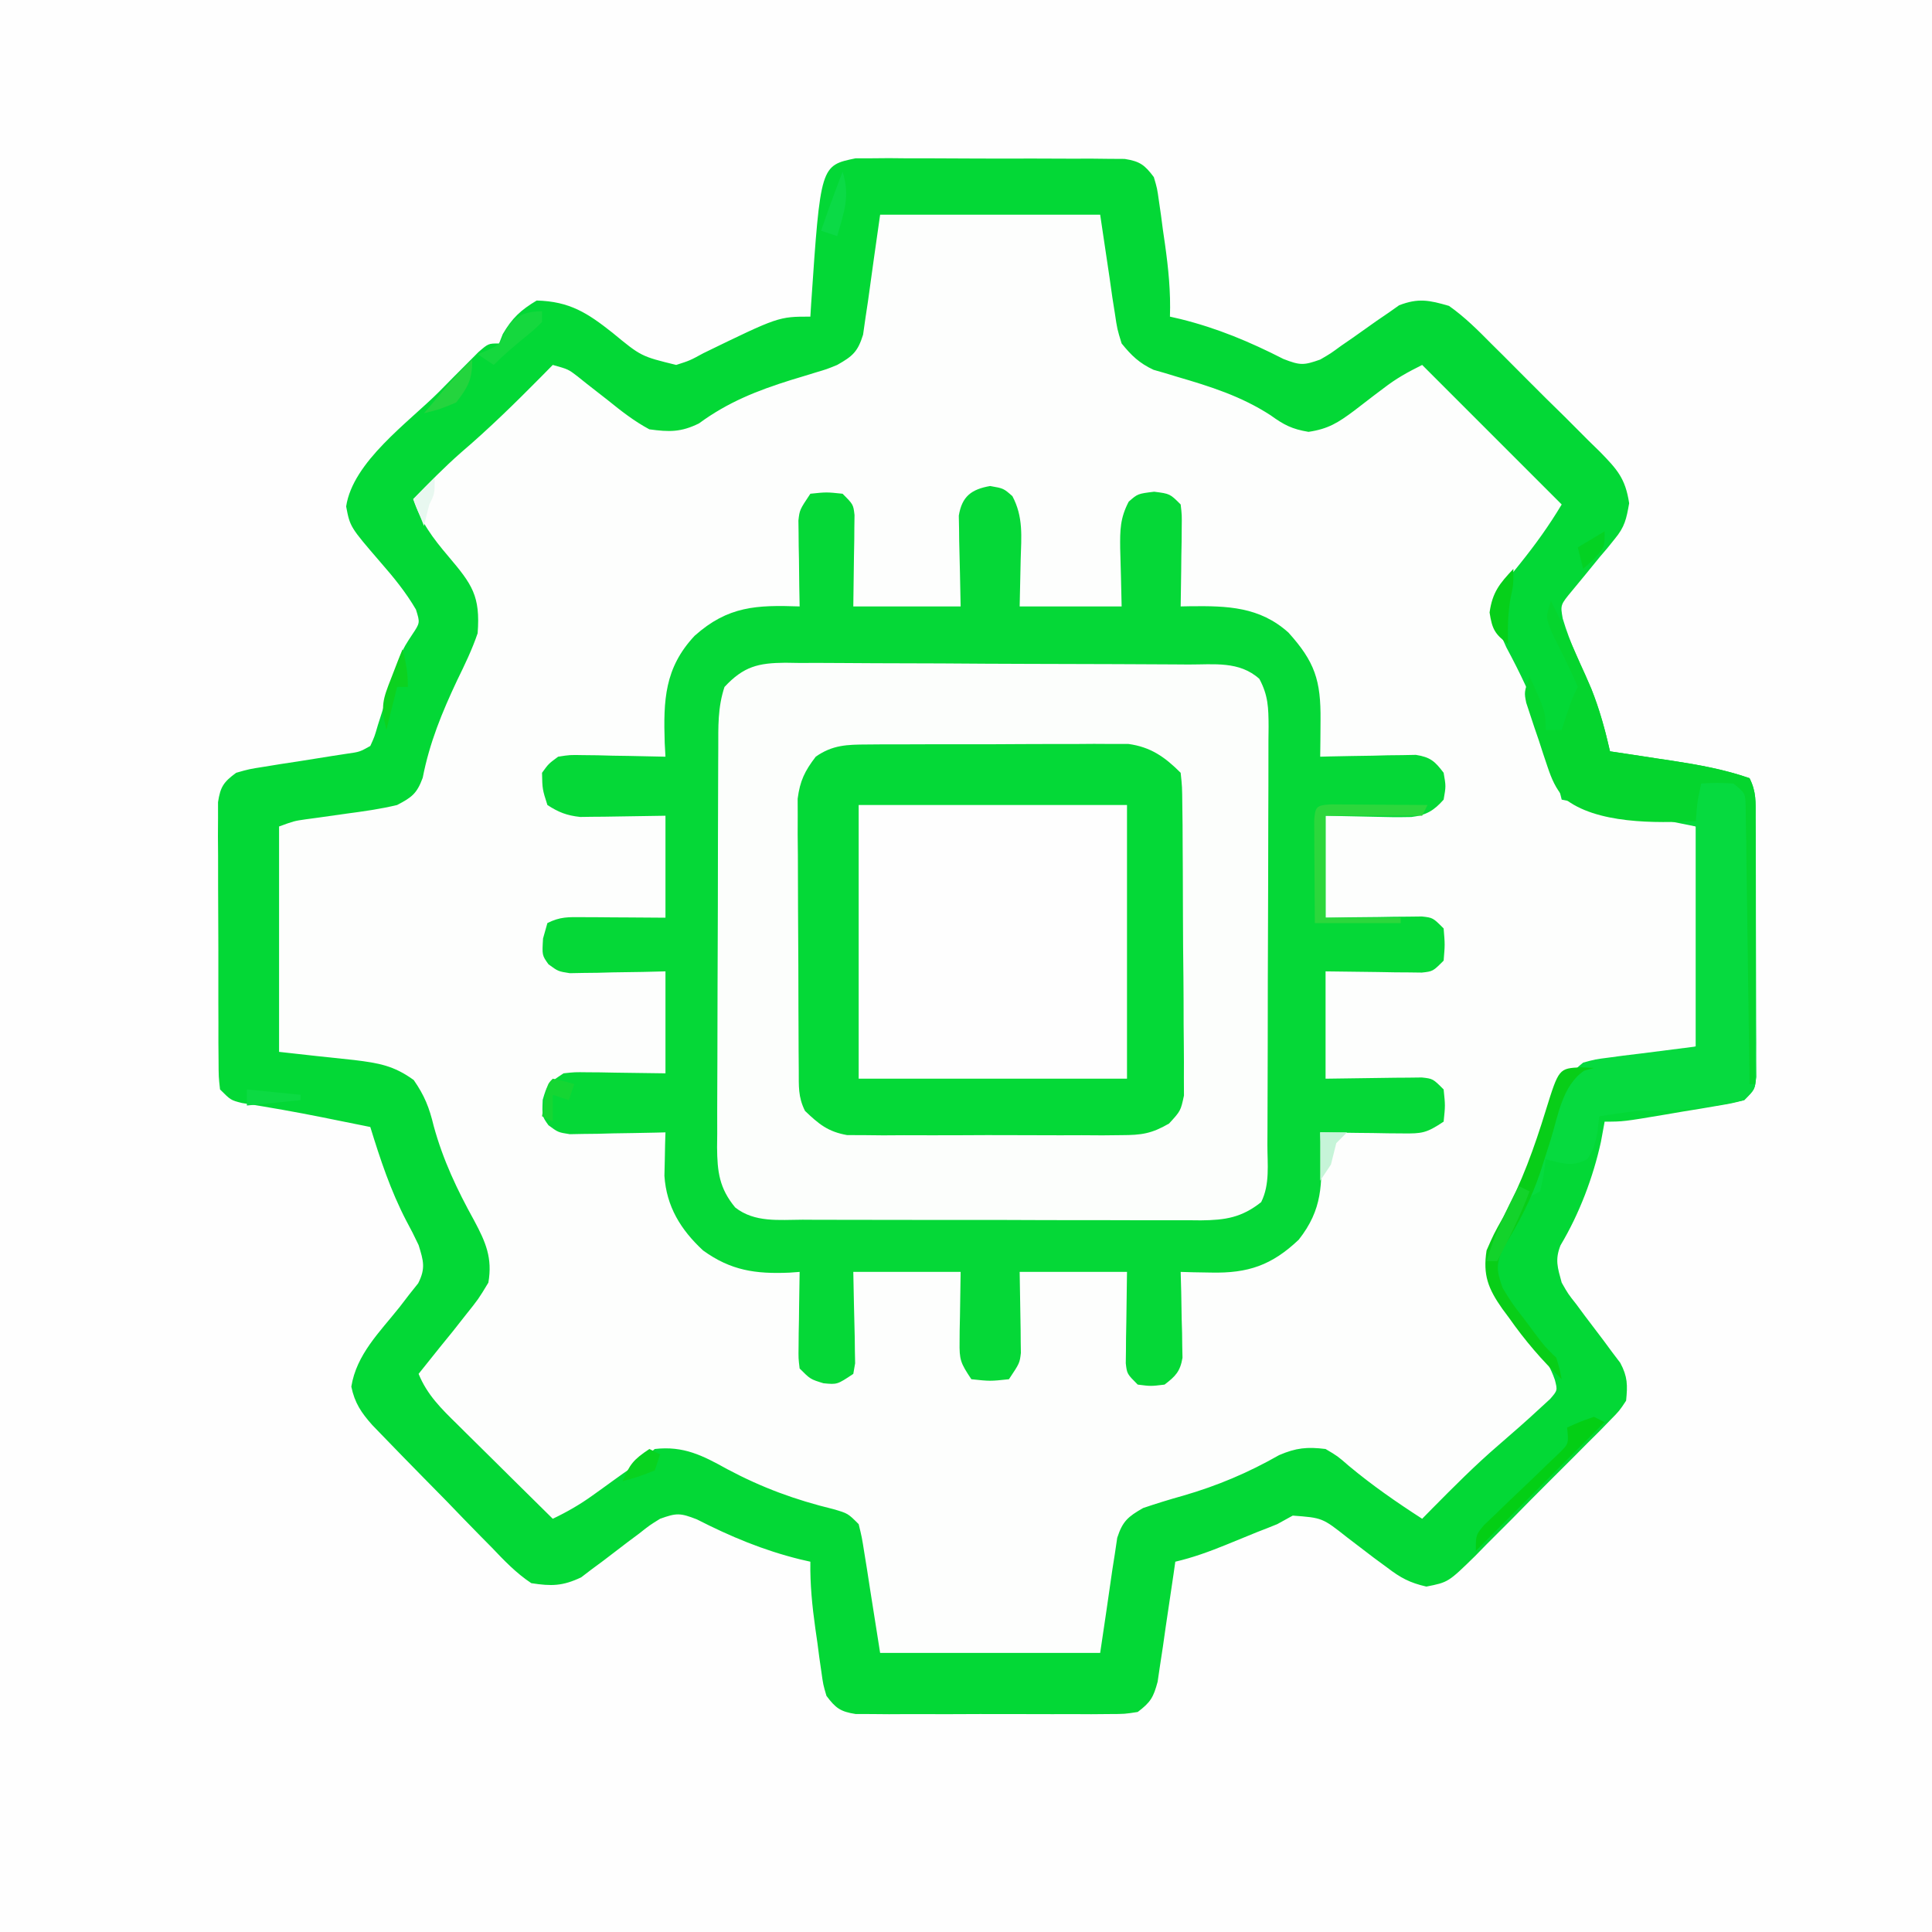 <?xml version="1.0" encoding="UTF-8"?>
<svg version="1.1" xmlns="http://www.w3.org/2000/svg" width="360" height="360">
<rect width="100%" height="100%" fill="#333333" stroke="none"/>
<path d="M0 0 C118.8 0 237.6 0 360 0 C360 118.8 360 237.6 360 360 C241.2 360 122.4 360 0 360 C0 241.2 0 122.4 0 0 Z " fill="#FEFEFE" transform="translate(0,0)"/>
<path d="M0 0 C1.442 -0 1.442 -0 2.913 -0.001 C4.004 -0.01 5.096 -0.019 6.22 -0.029 C7.398 -0.018 8.576 -0.006 9.79 0.005 C11 0.004 12.209 0.002 13.455 0.001 C16.014 0.002 18.573 0.014 21.131 0.035 C25.056 0.064 28.979 0.055 32.903 0.042 C35.387 0.048 37.87 0.057 40.353 0.068 C42.12 0.063 42.12 0.063 43.923 0.059 C45.014 0.071 46.105 0.084 47.23 0.097 C48.191 0.103 49.152 0.108 50.143 0.114 C52.985 0.567 53.865 1.227 55.571 3.501 C56.187 5.583 56.187 5.583 56.521 7.958 C56.646 8.824 56.772 9.689 56.901 10.581 C57.078 11.934 57.078 11.934 57.259 13.314 C57.388 14.204 57.518 15.094 57.651 16.011 C58.286 20.541 58.731 24.915 58.571 29.501 C59.536 29.722 59.536 29.722 60.521 29.947 C67.396 31.653 73.415 34.172 79.724 37.392 C82.864 38.615 83.515 38.58 86.571 37.501 C88.519 36.371 88.519 36.371 90.435 34.962 C91.157 34.465 91.88 33.967 92.624 33.454 C94.126 32.405 95.621 31.345 97.109 30.275 C98.198 29.532 98.198 29.532 99.31 28.775 C99.96 28.315 100.61 27.855 101.28 27.382 C104.86 26.006 106.89 26.431 110.571 27.501 C113.503 29.566 115.959 32.024 118.474 34.572 C119.558 35.643 119.558 35.643 120.663 36.737 C122.183 38.247 123.694 39.766 125.199 41.291 C127.503 43.62 129.84 45.913 132.183 48.204 C133.657 49.679 135.129 51.155 136.599 52.634 C137.649 53.658 137.649 53.658 138.72 54.702 C141.916 57.994 143.442 59.638 144.14 64.279 C143.621 67.221 143.32 68.677 141.454 70.923 C140.791 71.749 140.791 71.749 140.114 72.591 C139.646 73.139 139.179 73.687 138.696 74.251 C137.782 75.371 136.868 76.49 135.954 77.611 C135.168 78.564 134.382 79.518 133.571 80.501 C131.311 83.217 131.311 83.217 131.763 85.763 C133.105 90.307 135.151 94.522 137.099 98.833 C138.659 102.719 139.643 106.425 140.571 110.501 C141.862 110.695 143.152 110.888 144.482 111.087 C146.199 111.35 147.916 111.613 149.634 111.876 C150.481 112.003 151.329 112.129 152.202 112.259 C157.122 113.019 161.862 113.863 166.571 115.501 C167.861 118.081 167.705 119.948 167.717 122.837 C167.726 124.509 167.726 124.509 167.736 126.215 C167.738 128.027 167.738 128.027 167.739 129.876 C167.743 131.112 167.746 132.347 167.749 133.62 C167.755 136.236 167.757 138.852 167.757 141.468 C167.757 144.157 167.764 146.846 167.777 149.534 C167.795 153.398 167.8 157.262 167.802 161.126 C167.809 162.335 167.816 163.543 167.824 164.788 C167.821 165.902 167.818 167.017 167.814 168.165 C167.816 169.15 167.817 170.134 167.819 171.148 C167.571 173.501 167.571 173.501 165.571 175.501 C163.281 176.095 163.281 176.095 160.45 176.572 C159.433 176.746 158.415 176.92 157.366 177.099 C156.3 177.273 155.233 177.447 154.134 177.626 C153.071 177.808 152.008 177.99 150.913 178.177 C143.043 179.501 143.043 179.501 139.571 179.501 C139.231 181.357 139.231 181.357 138.884 183.251 C137.414 189.926 134.86 196.665 131.353 202.544 C130.28 205.23 130.815 206.733 131.571 209.501 C132.758 211.591 132.758 211.591 134.294 213.532 C134.832 214.261 135.37 214.989 135.925 215.739 C137.066 217.249 138.209 218.757 139.355 220.263 C139.892 220.991 140.428 221.72 140.982 222.47 C141.478 223.124 141.974 223.778 142.486 224.452 C143.861 227.047 143.859 228.589 143.571 231.501 C142.321 233.393 142.321 233.393 140.546 235.19 C139.884 235.87 139.223 236.551 138.541 237.252 C137.817 237.969 137.092 238.687 136.345 239.427 C135.604 240.175 134.864 240.922 134.101 241.692 C132.532 243.269 130.956 244.84 129.375 246.405 C126.957 248.803 124.57 251.229 122.185 253.659 C120.657 255.188 119.127 256.715 117.595 258.239 C116.882 258.968 116.169 259.696 115.435 260.446 C110.435 265.331 110.435 265.331 106.353 266.137 C103.269 265.432 101.543 264.508 99.04 262.587 C98.229 261.992 97.419 261.396 96.583 260.782 C94.905 259.509 93.23 258.23 91.56 256.947 C86.977 253.326 86.977 253.326 81.454 252.911 C80.503 253.436 79.552 253.961 78.571 254.501 C77.335 255.007 76.093 255.497 74.845 255.974 C72.882 256.771 70.922 257.574 68.962 258.378 C65.855 259.639 62.835 260.74 59.571 261.501 C59.413 262.614 59.413 262.614 59.252 263.749 C58.767 267.106 58.263 270.46 57.759 273.814 C57.593 274.981 57.428 276.148 57.257 277.351 C57.001 279.028 57.001 279.028 56.739 280.739 C56.588 281.771 56.436 282.803 56.279 283.866 C55.49 286.806 54.963 287.684 52.571 289.501 C50.143 289.882 50.143 289.882 47.23 289.889 C46.138 289.899 45.047 289.908 43.923 289.918 C42.745 289.912 41.567 289.906 40.353 289.9 C39.143 289.903 37.934 289.905 36.688 289.908 C34.129 289.91 31.57 289.905 29.011 289.892 C25.087 289.876 21.164 289.892 17.239 289.911 C14.756 289.909 12.273 289.906 9.79 289.9 C8.023 289.909 8.023 289.909 6.22 289.918 C5.129 289.909 4.038 289.899 2.913 289.889 C1.471 289.886 1.471 289.886 0 289.882 C-2.846 289.436 -3.722 288.778 -5.429 286.501 C-6.045 284.404 -6.045 284.404 -6.378 282.009 C-6.566 280.704 -6.566 280.704 -6.759 279.372 C-6.877 278.466 -6.995 277.56 -7.116 276.626 C-7.246 275.728 -7.375 274.829 -7.509 273.904 C-8.092 269.727 -8.495 265.725 -8.429 261.501 C-9.072 261.354 -9.715 261.207 -10.378 261.056 C-17.253 259.349 -23.273 256.83 -29.581 253.611 C-32.719 252.388 -33.376 252.407 -36.429 253.501 C-38.381 254.709 -38.381 254.709 -40.292 256.224 C-41.014 256.762 -41.737 257.3 -42.481 257.855 C-43.982 258.99 -45.477 260.133 -46.966 261.284 C-47.692 261.821 -48.418 262.358 -49.167 262.911 C-49.817 263.408 -50.467 263.904 -51.137 264.416 C-54.573 266.043 -56.659 266.092 -60.429 265.501 C-63.257 263.625 -65.492 261.278 -67.823 258.825 C-68.833 257.804 -68.833 257.804 -69.864 256.762 C-72.007 254.587 -74.123 252.388 -76.241 250.189 C-77.684 248.719 -79.129 247.251 -80.575 245.784 C-83.215 243.094 -85.852 240.401 -88.467 237.687 C-88.992 237.143 -89.517 236.599 -90.058 236.039 C-92.104 233.743 -93.345 231.91 -93.964 228.88 C-93.014 222.886 -88.662 218.695 -84.962 214.046 C-84.372 213.277 -83.782 212.508 -83.175 211.716 C-82.625 211.026 -82.075 210.337 -81.508 209.626 C-80.091 206.836 -80.518 205.438 -81.429 202.501 C-82.149 200.956 -82.923 199.435 -83.741 197.939 C-86.65 192.332 -88.575 186.527 -90.429 180.501 C-92.699 180.042 -94.97 179.584 -97.241 179.126 C-97.919 178.989 -98.596 178.852 -99.295 178.71 C-104.298 177.705 -109.312 176.82 -114.354 176.029 C-116.429 175.501 -116.429 175.501 -118.429 173.501 C-118.689 171.155 -118.689 171.155 -118.703 168.181 C-118.713 167.07 -118.722 165.958 -118.732 164.813 C-118.731 163.608 -118.73 162.403 -118.729 161.161 C-118.734 159.928 -118.738 158.695 -118.742 157.425 C-118.75 154.143 -118.746 150.861 -118.741 147.579 C-118.741 145.567 -118.751 143.555 -118.765 141.543 C-118.789 137.687 -118.793 133.831 -118.792 129.974 C-118.801 128.771 -118.81 127.568 -118.82 126.328 C-118.814 125.213 -118.807 124.099 -118.801 122.951 C-118.802 121.969 -118.802 120.986 -118.803 119.974 C-118.366 117.089 -117.749 116.215 -115.429 114.501 C-113.008 113.809 -113.008 113.809 -110.175 113.368 C-108.646 113.119 -108.646 113.119 -107.087 112.864 C-105.493 112.623 -105.493 112.623 -103.866 112.376 C-101.76 112.043 -99.655 111.707 -97.55 111.368 C-96.149 111.154 -96.149 111.154 -94.719 110.934 C-92.41 110.606 -92.41 110.606 -90.429 109.501 C-89.638 107.759 -89.638 107.759 -89.026 105.642 C-88.776 104.856 -88.525 104.069 -88.266 103.259 C-88.011 102.431 -87.755 101.604 -87.491 100.751 C-84.793 92.056 -84.793 92.056 -82.612 88.736 C-81.151 86.549 -81.151 86.549 -81.925 84.075 C-83.8 80.866 -86.055 78.102 -88.491 75.314 C-94.202 68.689 -94.202 68.689 -94.929 64.876 C-93.694 56.546 -83.35 49.24 -77.616 43.501 C-76.758 42.631 -75.9 41.761 -75.016 40.864 C-74.197 40.043 -73.378 39.222 -72.534 38.376 C-71.793 37.631 -71.052 36.886 -70.289 36.118 C-68.429 34.501 -68.429 34.501 -66.429 34.501 C-66.202 33.924 -65.975 33.346 -65.741 32.751 C-63.998 29.764 -62.402 28.285 -59.429 26.501 C-53.27 26.658 -49.937 28.835 -45.304 32.501 C-39.965 36.902 -39.965 36.902 -33.429 38.501 C-30.885 37.686 -30.885 37.686 -28.366 36.314 C-14.361 29.501 -14.361 29.501 -8.429 29.501 C-8.355 28.302 -8.355 28.302 -8.28 27.079 C-6.528 1.347 -6.528 1.347 0 0 Z " fill="#FDFEFD" transform="translate(159.429,29.499)"/>
<path d="M0 0 C2.5 0.438 2.5 0.438 4.145 1.887 C6.198 5.751 5.817 9.391 5.688 13.688 C5.626 16.575 5.564 19.462 5.5 22.438 C11.77 22.438 18.04 22.438 24.5 22.438 C24.382 17.022 24.382 17.022 24.23 11.608 C24.192 8.199 24.217 5.978 25.82 2.914 C27.5 1.438 27.5 1.438 30.562 1.062 C33.5 1.438 33.5 1.438 35.5 3.438 C35.727 5.409 35.727 5.409 35.695 7.789 C35.689 8.64 35.682 9.491 35.676 10.367 C35.651 11.701 35.651 11.701 35.625 13.062 C35.616 13.96 35.607 14.857 35.598 15.781 C35.574 18 35.541 20.219 35.5 22.438 C36.394 22.42 36.394 22.42 37.306 22.402 C44.206 22.324 50.214 22.484 55.586 27.312 C60.504 32.773 61.631 36.205 61.562 43.625 C61.553 44.897 61.544 46.17 61.535 47.48 C61.518 48.944 61.518 48.944 61.5 50.438 C62.385 50.414 62.385 50.414 63.288 50.39 C65.963 50.328 68.637 50.289 71.312 50.25 C72.706 50.212 72.706 50.212 74.127 50.174 C75.02 50.164 75.912 50.154 76.832 50.145 C77.654 50.129 78.476 50.113 79.323 50.097 C82.018 50.519 82.875 51.284 84.5 53.438 C84.938 55.938 84.938 55.938 84.5 58.438 C82.686 60.496 81.22 61.353 78.484 61.675 C76.064 61.733 73.67 61.698 71.25 61.625 C68.362 61.563 65.475 61.501 62.5 61.438 C62.5 67.707 62.5 73.978 62.5 80.438 C63.921 80.414 65.341 80.391 66.805 80.367 C68.661 80.348 70.518 80.33 72.375 80.312 C73.312 80.296 74.249 80.279 75.215 80.262 C76.111 80.255 77.007 80.249 77.93 80.242 C78.757 80.232 79.585 80.221 80.437 80.21 C82.5 80.438 82.5 80.438 84.5 82.438 C84.75 85.438 84.75 85.438 84.5 88.438 C82.5 90.438 82.5 90.438 80.437 90.665 C79.61 90.654 78.782 90.644 77.93 90.633 C77.123 90.628 76.315 90.623 75.484 90.618 C74.458 90.599 73.432 90.581 72.375 90.562 C67.487 90.501 67.487 90.501 62.5 90.438 C62.5 97.037 62.5 103.638 62.5 110.438 C68.992 110.358 68.992 110.358 75.484 110.257 C76.291 110.252 77.098 110.247 77.93 110.242 C78.757 110.232 79.585 110.221 80.437 110.21 C82.5 110.438 82.5 110.438 84.5 112.438 C84.812 115.438 84.812 115.438 84.5 118.438 C81.296 120.574 80.504 120.68 76.832 120.633 C75.939 120.626 75.047 120.62 74.127 120.613 C72.734 120.588 72.734 120.588 71.312 120.562 C70.372 120.553 69.432 120.544 68.463 120.535 C66.142 120.512 63.821 120.479 61.5 120.438 C61.546 121.295 61.593 122.152 61.641 123.035 C61.865 130.131 61.955 134.778 57.5 140.438 C52.476 145.204 48.06 146.714 41.188 146.562 C40.119 146.544 39.05 146.526 37.949 146.508 C37.141 146.485 36.333 146.461 35.5 146.438 C35.535 147.702 35.57 148.967 35.605 150.27 C35.634 151.93 35.661 153.59 35.688 155.25 C35.713 156.083 35.738 156.917 35.764 157.775 C35.773 158.578 35.783 159.38 35.793 160.207 C35.809 160.945 35.824 161.684 35.841 162.445 C35.402 165.008 34.543 165.875 32.5 167.438 C29.938 167.75 29.938 167.75 27.5 167.438 C25.5 165.438 25.5 165.438 25.273 163.466 C25.283 162.681 25.294 161.895 25.305 161.086 C25.31 160.319 25.315 159.553 25.32 158.763 C25.338 157.789 25.356 156.816 25.375 155.812 C25.416 152.719 25.457 149.625 25.5 146.438 C18.9 146.438 12.3 146.438 5.5 146.438 C5.579 151.897 5.579 151.897 5.68 157.357 C5.685 158.039 5.69 158.722 5.695 159.426 C5.706 160.122 5.716 160.819 5.727 161.536 C5.5 163.438 5.5 163.438 3.5 166.438 C0 166.812 0 166.812 -3.5 166.438 C-5.531 163.391 -5.747 162.836 -5.695 159.426 C-5.69 158.743 -5.685 158.06 -5.68 157.357 C-5.662 156.496 -5.644 155.636 -5.625 154.75 C-5.584 152.007 -5.543 149.264 -5.5 146.438 C-12.1 146.438 -18.7 146.438 -25.5 146.438 C-25.381 152.601 -25.381 152.601 -25.23 158.763 C-25.222 159.53 -25.215 160.296 -25.207 161.086 C-25.191 161.871 -25.176 162.657 -25.159 163.466 C-25.272 164.117 -25.384 164.767 -25.5 165.438 C-28.5 167.438 -28.5 167.438 -31.062 167.188 C-33.5 166.438 -33.5 166.438 -35.5 164.438 C-35.727 162.558 -35.727 162.558 -35.695 160.305 C-35.689 159.499 -35.682 158.693 -35.676 157.863 C-35.659 157.022 -35.642 156.18 -35.625 155.312 C-35.616 154.463 -35.607 153.614 -35.598 152.738 C-35.574 150.638 -35.538 148.538 -35.5 146.438 C-36.129 146.484 -36.758 146.53 -37.406 146.578 C-43.72 146.844 -48.314 146.191 -53.5 142.438 C-57.664 138.571 -60.309 134.267 -60.695 128.543 C-60.672 127.58 -60.649 126.617 -60.625 125.625 C-60.607 124.649 -60.589 123.673 -60.57 122.668 C-60.547 121.932 -60.524 121.196 -60.5 120.438 C-61.09 120.453 -61.68 120.469 -62.288 120.485 C-64.963 120.547 -67.637 120.586 -70.312 120.625 C-71.241 120.65 -72.17 120.675 -73.127 120.701 C-74.02 120.711 -74.912 120.721 -75.832 120.73 C-76.654 120.746 -77.476 120.762 -78.323 120.778 C-80.5 120.438 -80.5 120.438 -82.3 119.111 C-83.5 117.438 -83.5 117.438 -83.375 114.375 C-82.5 111.438 -82.5 111.438 -79.5 109.438 C-77.415 109.21 -77.415 109.21 -75.051 109.242 C-73.905 109.25 -73.905 109.25 -72.736 109.257 C-71.771 109.276 -70.806 109.294 -69.812 109.312 C-66.739 109.354 -63.666 109.395 -60.5 109.438 C-60.5 103.168 -60.5 96.897 -60.5 90.438 C-62.613 90.49 -62.613 90.49 -64.77 90.543 C-66.617 90.571 -68.465 90.598 -70.312 90.625 C-71.241 90.65 -72.17 90.675 -73.127 90.701 C-74.02 90.711 -74.912 90.721 -75.832 90.73 C-76.654 90.746 -77.476 90.762 -78.323 90.778 C-80.5 90.438 -80.5 90.438 -82.303 89.115 C-83.5 87.438 -83.5 87.438 -83.312 84.312 C-83.044 83.364 -82.776 82.415 -82.5 81.438 C-80.099 80.237 -78.606 80.323 -75.93 80.34 C-75.034 80.343 -74.138 80.346 -73.215 80.35 C-71.809 80.362 -71.809 80.362 -70.375 80.375 C-69.43 80.38 -68.485 80.384 -67.512 80.389 C-65.174 80.4 -62.837 80.418 -60.5 80.438 C-60.5 74.168 -60.5 67.897 -60.5 61.438 C-66.244 61.516 -66.244 61.516 -71.987 61.618 C-72.708 61.623 -73.429 61.628 -74.172 61.633 C-74.905 61.643 -75.638 61.654 -76.394 61.665 C-78.865 61.398 -80.422 60.799 -82.5 59.438 C-83.438 56.5 -83.438 56.5 -83.5 53.438 C-82.296 51.764 -82.296 51.764 -80.5 50.438 C-78.323 50.097 -78.323 50.097 -75.832 50.145 C-74.939 50.154 -74.047 50.164 -73.127 50.174 C-71.734 50.212 -71.734 50.212 -70.312 50.25 C-69.372 50.264 -68.432 50.277 -67.463 50.291 C-65.141 50.326 -62.821 50.376 -60.5 50.438 C-60.546 49.592 -60.593 48.746 -60.641 47.875 C-60.894 39.909 -60.681 33.905 -55.074 27.914 C-48.845 22.345 -43.479 22.159 -35.5 22.438 C-35.523 21.173 -35.546 19.908 -35.57 18.605 C-35.589 16.945 -35.607 15.285 -35.625 13.625 C-35.642 12.792 -35.659 11.958 -35.676 11.1 C-35.685 9.896 -35.685 9.896 -35.695 8.668 C-35.711 7.56 -35.711 7.56 -35.727 6.43 C-35.5 4.438 -35.5 4.438 -33.5 1.438 C-30.5 1.125 -30.5 1.125 -27.5 1.438 C-25.5 3.438 -25.5 3.438 -25.273 5.409 C-25.283 6.194 -25.294 6.98 -25.305 7.789 C-25.31 8.556 -25.315 9.322 -25.32 10.112 C-25.338 11.086 -25.356 12.059 -25.375 13.062 C-25.416 16.156 -25.457 19.25 -25.5 22.438 C-18.9 22.438 -12.3 22.438 -5.5 22.438 C-5.618 16.319 -5.618 16.319 -5.77 10.202 C-5.778 9.438 -5.785 8.674 -5.793 7.887 C-5.809 7.106 -5.824 6.326 -5.841 5.522 C-5.253 1.928 -3.489 0.611 0 0 Z " fill="#FCFEFC" transform="translate(184.5,90.562)"/>
<path d="M0 0 C1.442 -0 1.442 -0 2.913 -0.001 C4.004 -0.01 5.096 -0.019 6.22 -0.029 C7.398 -0.018 8.576 -0.006 9.79 0.005 C11 0.004 12.209 0.002 13.455 0.001 C16.014 0.002 18.573 0.014 21.131 0.035 C25.056 0.064 28.979 0.055 32.903 0.042 C35.387 0.048 37.87 0.057 40.353 0.068 C42.12 0.063 42.12 0.063 43.923 0.059 C45.014 0.071 46.105 0.084 47.23 0.097 C48.191 0.103 49.152 0.108 50.143 0.114 C52.985 0.567 53.865 1.227 55.571 3.501 C56.187 5.583 56.187 5.583 56.521 7.958 C56.646 8.824 56.772 9.689 56.901 10.581 C57.078 11.934 57.078 11.934 57.259 13.314 C57.388 14.204 57.518 15.094 57.651 16.011 C58.286 20.541 58.731 24.915 58.571 29.501 C59.536 29.722 59.536 29.722 60.521 29.947 C67.396 31.653 73.415 34.172 79.724 37.392 C82.864 38.615 83.515 38.58 86.571 37.501 C88.519 36.371 88.519 36.371 90.435 34.962 C91.157 34.465 91.88 33.967 92.624 33.454 C94.126 32.405 95.621 31.345 97.109 30.275 C98.198 29.532 98.198 29.532 99.31 28.775 C99.96 28.315 100.61 27.855 101.28 27.382 C104.86 26.006 106.89 26.431 110.571 27.501 C113.503 29.566 115.959 32.024 118.474 34.572 C119.558 35.643 119.558 35.643 120.663 36.737 C122.183 38.247 123.694 39.766 125.199 41.291 C127.503 43.62 129.84 45.913 132.183 48.204 C133.657 49.679 135.129 51.155 136.599 52.634 C137.649 53.658 137.649 53.658 138.72 54.702 C141.916 57.994 143.442 59.638 144.14 64.279 C143.621 67.221 143.32 68.677 141.454 70.923 C140.791 71.749 140.791 71.749 140.114 72.591 C139.646 73.139 139.179 73.687 138.696 74.251 C137.782 75.371 136.868 76.49 135.954 77.611 C135.168 78.564 134.382 79.518 133.571 80.501 C131.311 83.217 131.311 83.217 131.763 85.763 C133.105 90.307 135.151 94.522 137.099 98.833 C138.659 102.719 139.643 106.425 140.571 110.501 C141.862 110.695 143.152 110.888 144.482 111.087 C146.199 111.35 147.916 111.613 149.634 111.876 C150.481 112.003 151.329 112.129 152.202 112.259 C157.122 113.019 161.862 113.863 166.571 115.501 C167.861 118.081 167.705 119.948 167.717 122.837 C167.726 124.509 167.726 124.509 167.736 126.215 C167.738 128.027 167.738 128.027 167.739 129.876 C167.743 131.112 167.746 132.347 167.749 133.62 C167.755 136.236 167.757 138.852 167.757 141.468 C167.757 144.157 167.764 146.846 167.777 149.534 C167.795 153.398 167.8 157.262 167.802 161.126 C167.809 162.335 167.816 163.543 167.824 164.788 C167.821 165.902 167.818 167.017 167.814 168.165 C167.816 169.15 167.817 170.134 167.819 171.148 C167.571 173.501 167.571 173.501 165.571 175.501 C163.281 176.095 163.281 176.095 160.45 176.572 C159.433 176.746 158.415 176.92 157.366 177.099 C156.3 177.273 155.233 177.447 154.134 177.626 C153.071 177.808 152.008 177.99 150.913 178.177 C143.043 179.501 143.043 179.501 139.571 179.501 C139.231 181.357 139.231 181.357 138.884 183.251 C137.414 189.926 134.86 196.665 131.353 202.544 C130.28 205.23 130.815 206.733 131.571 209.501 C132.758 211.591 132.758 211.591 134.294 213.532 C134.832 214.261 135.37 214.989 135.925 215.739 C137.066 217.249 138.209 218.757 139.355 220.263 C139.892 220.991 140.428 221.72 140.982 222.47 C141.478 223.124 141.974 223.778 142.486 224.452 C143.861 227.047 143.859 228.589 143.571 231.501 C142.321 233.393 142.321 233.393 140.546 235.19 C139.884 235.87 139.223 236.551 138.541 237.252 C137.817 237.969 137.092 238.687 136.345 239.427 C135.604 240.175 134.864 240.922 134.101 241.692 C132.532 243.269 130.956 244.84 129.375 246.405 C126.957 248.803 124.57 251.229 122.185 253.659 C120.657 255.188 119.127 256.715 117.595 258.239 C116.882 258.968 116.169 259.696 115.435 260.446 C110.435 265.331 110.435 265.331 106.353 266.137 C103.269 265.432 101.543 264.508 99.04 262.587 C98.229 261.992 97.419 261.396 96.583 260.782 C94.905 259.509 93.23 258.23 91.56 256.947 C86.977 253.326 86.977 253.326 81.454 252.911 C80.503 253.436 79.552 253.961 78.571 254.501 C77.335 255.007 76.093 255.497 74.845 255.974 C72.882 256.771 70.922 257.574 68.962 258.378 C65.855 259.639 62.835 260.74 59.571 261.501 C59.413 262.614 59.413 262.614 59.252 263.749 C58.767 267.106 58.263 270.46 57.759 273.814 C57.593 274.981 57.428 276.148 57.257 277.351 C57.001 279.028 57.001 279.028 56.739 280.739 C56.588 281.771 56.436 282.803 56.279 283.866 C55.49 286.806 54.963 287.684 52.571 289.501 C50.143 289.882 50.143 289.882 47.23 289.889 C46.138 289.899 45.047 289.908 43.923 289.918 C42.745 289.912 41.567 289.906 40.353 289.9 C39.143 289.903 37.934 289.905 36.688 289.908 C34.129 289.91 31.57 289.905 29.011 289.892 C25.087 289.876 21.164 289.892 17.239 289.911 C14.756 289.909 12.273 289.906 9.79 289.9 C8.023 289.909 8.023 289.909 6.22 289.918 C5.129 289.909 4.038 289.899 2.913 289.889 C1.471 289.886 1.471 289.886 0 289.882 C-2.846 289.436 -3.722 288.778 -5.429 286.501 C-6.045 284.404 -6.045 284.404 -6.378 282.009 C-6.566 280.704 -6.566 280.704 -6.759 279.372 C-6.877 278.466 -6.995 277.56 -7.116 276.626 C-7.246 275.728 -7.375 274.829 -7.509 273.904 C-8.092 269.727 -8.495 265.725 -8.429 261.501 C-9.072 261.354 -9.715 261.207 -10.378 261.056 C-17.253 259.349 -23.273 256.83 -29.581 253.611 C-32.719 252.388 -33.376 252.407 -36.429 253.501 C-38.381 254.709 -38.381 254.709 -40.292 256.224 C-41.014 256.762 -41.737 257.3 -42.481 257.855 C-43.982 258.99 -45.477 260.133 -46.966 261.284 C-47.692 261.821 -48.418 262.358 -49.167 262.911 C-49.817 263.408 -50.467 263.904 -51.137 264.416 C-54.573 266.043 -56.659 266.092 -60.429 265.501 C-63.257 263.625 -65.492 261.278 -67.823 258.825 C-68.833 257.804 -68.833 257.804 -69.864 256.762 C-72.007 254.587 -74.123 252.388 -76.241 250.189 C-77.684 248.719 -79.129 247.251 -80.575 245.784 C-83.215 243.094 -85.852 240.401 -88.467 237.687 C-88.992 237.143 -89.517 236.599 -90.058 236.039 C-92.104 233.743 -93.345 231.91 -93.964 228.88 C-93.014 222.886 -88.662 218.695 -84.962 214.046 C-84.372 213.277 -83.782 212.508 -83.175 211.716 C-82.625 211.026 -82.075 210.337 -81.508 209.626 C-80.091 206.836 -80.518 205.438 -81.429 202.501 C-82.149 200.956 -82.923 199.435 -83.741 197.939 C-86.65 192.332 -88.575 186.527 -90.429 180.501 C-92.699 180.042 -94.97 179.584 -97.241 179.126 C-97.919 178.989 -98.596 178.852 -99.295 178.71 C-104.298 177.705 -109.312 176.82 -114.354 176.029 C-116.429 175.501 -116.429 175.501 -118.429 173.501 C-118.689 171.155 -118.689 171.155 -118.703 168.181 C-118.713 167.07 -118.722 165.958 -118.732 164.813 C-118.731 163.608 -118.73 162.403 -118.729 161.161 C-118.734 159.928 -118.738 158.695 -118.742 157.425 C-118.75 154.143 -118.746 150.861 -118.741 147.579 C-118.741 145.567 -118.751 143.555 -118.765 141.543 C-118.789 137.687 -118.793 133.831 -118.792 129.974 C-118.801 128.771 -118.81 127.568 -118.82 126.328 C-118.814 125.213 -118.807 124.099 -118.801 122.951 C-118.802 121.969 -118.802 120.986 -118.803 119.974 C-118.366 117.089 -117.749 116.215 -115.429 114.501 C-113.008 113.809 -113.008 113.809 -110.175 113.368 C-108.646 113.119 -108.646 113.119 -107.087 112.864 C-105.493 112.623 -105.493 112.623 -103.866 112.376 C-101.76 112.043 -99.655 111.707 -97.55 111.368 C-96.149 111.154 -96.149 111.154 -94.719 110.934 C-92.41 110.606 -92.41 110.606 -90.429 109.501 C-89.638 107.759 -89.638 107.759 -89.026 105.642 C-88.776 104.856 -88.525 104.069 -88.266 103.259 C-88.011 102.431 -87.755 101.604 -87.491 100.751 C-84.793 92.056 -84.793 92.056 -82.612 88.736 C-81.151 86.549 -81.151 86.549 -81.925 84.075 C-83.8 80.866 -86.055 78.102 -88.491 75.314 C-94.202 68.689 -94.202 68.689 -94.929 64.876 C-93.694 56.546 -83.35 49.24 -77.616 43.501 C-76.758 42.631 -75.9 41.761 -75.016 40.864 C-74.197 40.043 -73.378 39.222 -72.534 38.376 C-71.793 37.631 -71.052 36.886 -70.289 36.118 C-68.429 34.501 -68.429 34.501 -66.429 34.501 C-66.202 33.924 -65.975 33.346 -65.741 32.751 C-63.998 29.764 -62.402 28.285 -59.429 26.501 C-53.27 26.658 -49.937 28.835 -45.304 32.501 C-39.965 36.902 -39.965 36.902 -33.429 38.501 C-30.885 37.686 -30.885 37.686 -28.366 36.314 C-14.361 29.501 -14.361 29.501 -8.429 29.501 C-8.355 28.302 -8.355 28.302 -8.28 27.079 C-6.528 1.347 -6.528 1.347 0 0 Z M4.571 10.501 C3.416 18.591 3.416 18.591 2.299 26.686 C2.147 27.694 1.994 28.701 1.837 29.739 C1.69 30.771 1.544 31.803 1.393 32.866 C0.398 36.058 -0.553 36.875 -3.429 38.501 C-5.376 39.297 -5.376 39.297 -7.405 39.896 C-8.154 40.126 -8.902 40.357 -9.673 40.594 C-10.852 40.95 -10.852 40.95 -12.054 41.314 C-18.375 43.295 -23.798 45.439 -29.19 49.4 C-32.549 51.053 -34.719 51.004 -38.429 50.501 C-41.26 48.988 -43.687 47.078 -46.179 45.064 C-47.483 44.041 -48.791 43.021 -50.1 42.005 C-50.669 41.55 -51.237 41.094 -51.822 40.624 C-53.551 39.302 -53.551 39.302 -56.429 38.501 C-57.48 39.57 -57.48 39.57 -58.554 40.661 C-63.418 45.581 -68.303 50.371 -73.569 54.864 C-76.67 57.594 -79.55 60.541 -82.429 63.501 C-80.988 67.823 -78.804 70.732 -75.866 74.189 C-71.466 79.391 -69.894 81.531 -70.429 88.501 C-71.459 91.538 -72.834 94.373 -74.241 97.251 C-77.062 103.241 -79.394 108.895 -80.663 115.435 C-81.743 118.349 -82.652 119.051 -85.429 120.501 C-88.589 121.261 -91.771 121.701 -94.991 122.126 C-96.701 122.366 -98.411 122.608 -100.12 122.853 C-100.875 122.954 -101.63 123.055 -102.407 123.16 C-104.624 123.481 -104.624 123.481 -107.429 124.501 C-107.429 138.361 -107.429 152.221 -107.429 166.501 C-100.416 167.287 -100.416 167.287 -93.399 168.025 C-88.896 168.584 -86.06 169.042 -82.335 171.751 C-80.314 174.666 -79.441 176.878 -78.616 180.314 C-76.866 186.691 -74.254 192.185 -71.07 197.944 C-68.907 201.986 -67.641 204.925 -68.429 209.501 C-70.257 212.536 -70.257 212.536 -72.679 215.564 C-73.467 216.565 -74.256 217.567 -75.069 218.599 C-75.848 219.557 -76.626 220.514 -77.429 221.501 C-78.187 222.449 -78.945 223.396 -79.725 224.372 C-80.569 225.426 -80.569 225.426 -81.429 226.501 C-79.844 230.41 -77.162 233.025 -74.202 235.923 C-73.694 236.428 -73.187 236.933 -72.664 237.453 C-71.048 239.057 -69.426 240.654 -67.804 242.251 C-66.704 243.341 -65.605 244.43 -64.507 245.521 C-61.819 248.186 -59.126 250.845 -56.429 253.501 C-53.781 252.237 -51.392 250.866 -49.011 249.154 C-48.396 248.713 -47.782 248.273 -47.149 247.82 C-46.205 247.136 -46.205 247.136 -45.241 246.439 C-44.6 245.979 -43.958 245.52 -43.298 245.046 C-40.235 242.929 -40.235 242.929 -37.429 240.501 C-32.054 239.886 -28.494 241.713 -23.929 244.251 C-17.426 247.71 -11.3 249.963 -4.124 251.712 C-1.429 252.501 -1.429 252.501 0.571 254.501 C1.166 256.931 1.166 256.931 1.642 259.947 C1.799 260.916 1.957 261.886 2.119 262.885 C2.309 264.119 2.5 265.354 2.696 266.626 C3.315 270.545 3.934 274.464 4.571 278.501 C18.101 278.501 31.631 278.501 45.571 278.501 C46.727 270.741 46.727 270.741 47.844 262.975 C47.996 262.008 48.149 261.041 48.306 260.044 C48.452 259.054 48.599 258.065 48.75 257.045 C49.753 253.94 50.775 253.106 53.571 251.501 C56.072 250.654 58.533 249.895 61.071 249.189 C67.459 247.329 73.115 244.941 78.923 241.638 C82.094 240.277 84.152 240.078 87.571 240.501 C89.81 241.822 89.81 241.822 91.884 243.626 C96.248 247.27 100.798 250.421 105.571 253.501 C106.2 252.861 106.83 252.22 107.478 251.56 C111.473 247.523 115.452 243.52 119.759 239.814 C122.417 237.514 125.064 235.211 127.634 232.814 C128.223 232.274 128.812 231.733 129.419 231.177 C130.799 229.577 130.799 229.577 130.3 227.626 C129.511 225.324 128.52 223.77 127.068 221.822 C126.328 220.799 126.328 220.799 125.573 219.755 C124.533 218.339 123.486 216.928 122.433 215.521 C120.194 212.405 118.692 210.206 118.036 206.384 C118.688 202.874 119.956 200.37 121.696 197.251 C125.149 190.858 127.444 184.346 129.441 177.367 C131.13 171.786 131.13 171.786 133.399 170.325 C135.561 169.505 137.511 169.033 139.794 168.685 C140.973 168.498 140.973 168.498 142.175 168.308 C142.986 168.186 143.798 168.064 144.634 167.939 C146.25 167.69 147.866 167.438 149.482 167.185 C150.194 167.077 150.907 166.969 151.642 166.858 C153.779 166.509 153.779 166.509 156.571 165.501 C156.571 151.971 156.571 138.441 156.571 124.501 C148.321 122.851 140.071 121.201 131.571 119.501 C130.581 115.541 129.591 111.581 128.571 107.501 C127.824 105.394 127.027 103.301 126.134 101.251 C125.709 100.264 125.283 99.276 124.845 98.259 C123.724 95.831 122.522 93.482 121.259 91.126 C119.476 87.296 119.08 85.636 119.571 81.501 C121.435 78.466 121.435 78.466 123.884 75.439 C126.767 71.832 129.179 68.488 131.571 64.501 C122.991 55.921 114.411 47.341 105.571 38.501 C102.751 39.912 100.739 41.018 98.329 42.884 C97.442 43.551 97.442 43.551 96.536 44.232 C95.311 45.16 94.092 46.098 92.88 47.044 C89.93 49.239 88.09 50.425 84.392 50.97 C81.319 50.459 79.828 49.687 77.321 47.876 C71.821 44.31 66.062 42.503 59.817 40.682 C59.068 40.455 58.319 40.228 57.548 39.993 C56.878 39.801 56.209 39.609 55.519 39.411 C52.875 38.176 51.409 36.769 49.571 34.501 C48.75 31.844 48.75 31.844 48.306 28.861 C48.077 27.414 48.077 27.414 47.844 25.938 C47.671 24.721 47.499 23.505 47.321 22.251 C46.744 18.374 46.166 14.496 45.571 10.501 C32.041 10.501 18.511 10.501 4.571 10.501 Z " fill="#03D836" transform="translate(159.429,29.499)"/>
<path d="M0 0 C2.5 0.438 2.5 0.438 4.145 1.887 C6.198 5.751 5.817 9.391 5.688 13.688 C5.626 16.575 5.564 19.462 5.5 22.438 C11.77 22.438 18.04 22.438 24.5 22.438 C24.382 17.022 24.382 17.022 24.23 11.608 C24.192 8.199 24.217 5.978 25.82 2.914 C27.5 1.438 27.5 1.438 30.562 1.062 C33.5 1.438 33.5 1.438 35.5 3.438 C35.727 5.409 35.727 5.409 35.695 7.789 C35.689 8.64 35.682 9.491 35.676 10.367 C35.651 11.701 35.651 11.701 35.625 13.062 C35.616 13.96 35.607 14.857 35.598 15.781 C35.574 18 35.541 20.219 35.5 22.438 C36.394 22.42 36.394 22.42 37.306 22.402 C44.206 22.324 50.214 22.484 55.586 27.312 C60.504 32.773 61.631 36.205 61.562 43.625 C61.553 44.897 61.544 46.17 61.535 47.48 C61.518 48.944 61.518 48.944 61.5 50.438 C62.385 50.414 62.385 50.414 63.288 50.39 C65.963 50.328 68.637 50.289 71.312 50.25 C72.706 50.212 72.706 50.212 74.127 50.174 C75.02 50.164 75.912 50.154 76.832 50.145 C77.654 50.129 78.476 50.113 79.323 50.097 C82.018 50.519 82.875 51.284 84.5 53.438 C84.938 55.938 84.938 55.938 84.5 58.438 C82.686 60.496 81.22 61.353 78.484 61.675 C76.064 61.733 73.67 61.698 71.25 61.625 C68.362 61.563 65.475 61.501 62.5 61.438 C62.5 67.707 62.5 73.978 62.5 80.438 C63.921 80.414 65.341 80.391 66.805 80.367 C68.661 80.348 70.518 80.33 72.375 80.312 C73.312 80.296 74.249 80.279 75.215 80.262 C76.111 80.255 77.007 80.249 77.93 80.242 C78.757 80.232 79.585 80.221 80.437 80.21 C82.5 80.438 82.5 80.438 84.5 82.438 C84.75 85.438 84.75 85.438 84.5 88.438 C82.5 90.438 82.5 90.438 80.437 90.665 C79.61 90.654 78.782 90.644 77.93 90.633 C77.123 90.628 76.315 90.623 75.484 90.618 C74.458 90.599 73.432 90.581 72.375 90.562 C67.487 90.501 67.487 90.501 62.5 90.438 C62.5 97.037 62.5 103.638 62.5 110.438 C68.992 110.358 68.992 110.358 75.484 110.257 C76.291 110.252 77.098 110.247 77.93 110.242 C78.757 110.232 79.585 110.221 80.437 110.21 C82.5 110.438 82.5 110.438 84.5 112.438 C84.812 115.438 84.812 115.438 84.5 118.438 C81.296 120.574 80.504 120.68 76.832 120.633 C75.939 120.626 75.047 120.62 74.127 120.613 C72.734 120.588 72.734 120.588 71.312 120.562 C70.372 120.553 69.432 120.544 68.463 120.535 C66.142 120.512 63.821 120.479 61.5 120.438 C61.546 121.295 61.593 122.152 61.641 123.035 C61.865 130.131 61.955 134.778 57.5 140.438 C52.476 145.204 48.06 146.714 41.188 146.562 C40.119 146.544 39.05 146.526 37.949 146.508 C37.141 146.485 36.333 146.461 35.5 146.438 C35.535 147.702 35.57 148.967 35.605 150.27 C35.634 151.93 35.661 153.59 35.688 155.25 C35.713 156.083 35.738 156.917 35.764 157.775 C35.773 158.578 35.783 159.38 35.793 160.207 C35.809 160.945 35.824 161.684 35.841 162.445 C35.402 165.008 34.543 165.875 32.5 167.438 C29.938 167.75 29.938 167.75 27.5 167.438 C25.5 165.438 25.5 165.438 25.273 163.466 C25.283 162.681 25.294 161.895 25.305 161.086 C25.31 160.319 25.315 159.553 25.32 158.763 C25.338 157.789 25.356 156.816 25.375 155.812 C25.416 152.719 25.457 149.625 25.5 146.438 C18.9 146.438 12.3 146.438 5.5 146.438 C5.579 151.897 5.579 151.897 5.68 157.357 C5.685 158.039 5.69 158.722 5.695 159.426 C5.706 160.122 5.716 160.819 5.727 161.536 C5.5 163.438 5.5 163.438 3.5 166.438 C0 166.812 0 166.812 -3.5 166.438 C-5.531 163.391 -5.747 162.836 -5.695 159.426 C-5.69 158.743 -5.685 158.06 -5.68 157.357 C-5.662 156.496 -5.644 155.636 -5.625 154.75 C-5.584 152.007 -5.543 149.264 -5.5 146.438 C-12.1 146.438 -18.7 146.438 -25.5 146.438 C-25.381 152.601 -25.381 152.601 -25.23 158.763 C-25.222 159.53 -25.215 160.296 -25.207 161.086 C-25.191 161.871 -25.176 162.657 -25.159 163.466 C-25.272 164.117 -25.384 164.767 -25.5 165.438 C-28.5 167.438 -28.5 167.438 -31.062 167.188 C-33.5 166.438 -33.5 166.438 -35.5 164.438 C-35.727 162.558 -35.727 162.558 -35.695 160.305 C-35.689 159.499 -35.682 158.693 -35.676 157.863 C-35.659 157.022 -35.642 156.18 -35.625 155.312 C-35.616 154.463 -35.607 153.614 -35.598 152.738 C-35.574 150.638 -35.538 148.538 -35.5 146.438 C-36.129 146.484 -36.758 146.53 -37.406 146.578 C-43.72 146.844 -48.314 146.191 -53.5 142.438 C-57.664 138.571 -60.309 134.267 -60.695 128.543 C-60.672 127.58 -60.649 126.617 -60.625 125.625 C-60.607 124.649 -60.589 123.673 -60.57 122.668 C-60.547 121.932 -60.524 121.196 -60.5 120.438 C-61.09 120.453 -61.68 120.469 -62.288 120.485 C-64.963 120.547 -67.637 120.586 -70.312 120.625 C-71.241 120.65 -72.17 120.675 -73.127 120.701 C-74.02 120.711 -74.912 120.721 -75.832 120.73 C-76.654 120.746 -77.476 120.762 -78.323 120.778 C-80.5 120.438 -80.5 120.438 -82.3 119.111 C-83.5 117.438 -83.5 117.438 -83.375 114.375 C-82.5 111.438 -82.5 111.438 -79.5 109.438 C-77.415 109.21 -77.415 109.21 -75.051 109.242 C-73.905 109.25 -73.905 109.25 -72.736 109.257 C-71.771 109.276 -70.806 109.294 -69.812 109.312 C-66.739 109.354 -63.666 109.395 -60.5 109.438 C-60.5 103.168 -60.5 96.897 -60.5 90.438 C-62.613 90.49 -62.613 90.49 -64.77 90.543 C-66.617 90.571 -68.465 90.598 -70.312 90.625 C-71.241 90.65 -72.17 90.675 -73.127 90.701 C-74.02 90.711 -74.912 90.721 -75.832 90.73 C-76.654 90.746 -77.476 90.762 -78.323 90.778 C-80.5 90.438 -80.5 90.438 -82.303 89.115 C-83.5 87.438 -83.5 87.438 -83.312 84.312 C-83.044 83.364 -82.776 82.415 -82.5 81.438 C-80.099 80.237 -78.606 80.323 -75.93 80.34 C-75.034 80.343 -74.138 80.346 -73.215 80.35 C-71.809 80.362 -71.809 80.362 -70.375 80.375 C-69.43 80.38 -68.485 80.384 -67.512 80.389 C-65.174 80.4 -62.837 80.418 -60.5 80.438 C-60.5 74.168 -60.5 67.897 -60.5 61.438 C-66.244 61.516 -66.244 61.516 -71.987 61.618 C-72.708 61.623 -73.429 61.628 -74.172 61.633 C-74.905 61.643 -75.638 61.654 -76.394 61.665 C-78.865 61.398 -80.422 60.799 -82.5 59.438 C-83.438 56.5 -83.438 56.5 -83.5 53.438 C-82.296 51.764 -82.296 51.764 -80.5 50.438 C-78.323 50.097 -78.323 50.097 -75.832 50.145 C-74.939 50.154 -74.047 50.164 -73.127 50.174 C-71.734 50.212 -71.734 50.212 -70.312 50.25 C-69.372 50.264 -68.432 50.277 -67.463 50.291 C-65.141 50.326 -62.821 50.376 -60.5 50.438 C-60.546 49.592 -60.593 48.746 -60.641 47.875 C-60.894 39.909 -60.681 33.905 -55.074 27.914 C-48.845 22.345 -43.479 22.159 -35.5 22.438 C-35.523 21.173 -35.546 19.908 -35.57 18.605 C-35.589 16.945 -35.607 15.285 -35.625 13.625 C-35.642 12.792 -35.659 11.958 -35.676 11.1 C-35.685 9.896 -35.685 9.896 -35.695 8.668 C-35.711 7.56 -35.711 7.56 -35.727 6.43 C-35.5 4.438 -35.5 4.438 -33.5 1.438 C-30.5 1.125 -30.5 1.125 -27.5 1.438 C-25.5 3.438 -25.5 3.438 -25.273 5.409 C-25.283 6.194 -25.294 6.98 -25.305 7.789 C-25.31 8.556 -25.315 9.322 -25.32 10.112 C-25.338 11.086 -25.356 12.059 -25.375 13.062 C-25.416 16.156 -25.457 19.25 -25.5 22.438 C-18.9 22.438 -12.3 22.438 -5.5 22.438 C-5.618 16.319 -5.618 16.319 -5.77 10.202 C-5.778 9.438 -5.785 8.674 -5.793 7.887 C-5.809 7.106 -5.824 6.326 -5.841 5.522 C-5.253 1.928 -3.489 0.611 0 0 Z M-49.5 37.438 C-50.776 41.267 -50.656 44.878 -50.661 48.869 C-50.666 49.729 -50.671 50.59 -50.676 51.476 C-50.691 54.325 -50.698 57.174 -50.703 60.023 C-50.709 62.003 -50.715 63.982 -50.72 65.961 C-50.731 70.112 -50.737 74.263 -50.74 78.414 C-50.746 83.733 -50.77 89.051 -50.798 94.37 C-50.817 98.458 -50.822 102.547 -50.824 106.636 C-50.827 108.597 -50.835 110.557 -50.848 112.518 C-50.865 115.261 -50.863 118.004 -50.856 120.748 C-50.866 121.557 -50.875 122.367 -50.884 123.201 C-50.85 127.78 -50.464 130.866 -47.5 134.438 C-43.87 137.282 -39.358 136.726 -34.955 136.712 C-34.095 136.717 -33.234 136.722 -32.347 136.728 C-29.504 136.742 -26.66 136.741 -23.816 136.738 C-21.839 136.742 -19.861 136.747 -17.883 136.751 C-13.738 136.759 -9.593 136.758 -5.448 136.753 C-0.137 136.747 5.173 136.764 10.484 136.788 C14.568 136.802 18.653 136.803 22.737 136.8 C24.695 136.801 26.653 136.806 28.611 136.816 C31.35 136.828 34.087 136.821 36.826 136.81 C37.634 136.817 38.442 136.825 39.274 136.833 C43.851 136.79 46.874 136.312 50.5 133.438 C52.162 130.114 51.656 126.391 51.661 122.737 C51.666 121.836 51.671 120.935 51.676 120.007 C51.691 117.017 51.698 114.028 51.703 111.039 C51.709 108.966 51.715 106.894 51.72 104.821 C51.731 100.472 51.737 96.122 51.74 91.772 C51.746 86.195 51.77 80.617 51.798 75.039 C51.817 70.757 51.822 66.475 51.824 62.192 C51.827 60.136 51.835 58.079 51.848 56.023 C51.865 53.147 51.863 50.272 51.856 47.397 C51.866 46.545 51.875 45.693 51.884 44.815 C51.86 41.331 51.827 39.049 50.165 35.94 C46.432 32.572 41.701 33.276 36.977 33.26 C36.107 33.254 35.237 33.247 34.34 33.241 C31.458 33.221 28.577 33.209 25.695 33.199 C24.711 33.195 23.727 33.191 22.714 33.187 C17.508 33.166 12.302 33.152 7.096 33.142 C1.717 33.131 -3.662 33.097 -9.041 33.057 C-13.176 33.031 -17.311 33.023 -21.446 33.019 C-23.429 33.014 -25.412 33.003 -27.395 32.984 C-30.17 32.96 -32.944 32.961 -35.718 32.968 C-36.537 32.955 -37.356 32.942 -38.2 32.929 C-43.2 32.974 -45.924 33.605 -49.5 37.438 Z " fill="#05D837" transform="translate(184.5,90.562)"/>
<path d="M0 0 C16.5 0 33 0 50 0 C50 16.83 50 33.66 50 51 C33.5 51 17 51 0 51 C0 34.17 0 17.34 0 0 Z " fill="#FEFEFE" transform="translate(160,150)"/>
<path d="M0 0 C1.125 -0.01 2.249 -0.019 3.408 -0.029 C4.619 -0.028 5.829 -0.027 7.076 -0.026 C8.324 -0.03 9.572 -0.035 10.857 -0.039 C13.496 -0.045 16.134 -0.046 18.773 -0.041 C22.147 -0.035 25.52 -0.052 28.894 -0.075 C32.121 -0.094 35.349 -0.09 38.576 -0.089 C39.785 -0.098 40.993 -0.107 42.238 -0.117 C43.93 -0.107 43.93 -0.107 45.656 -0.098 C46.646 -0.098 47.635 -0.099 48.655 -0.1 C52.83 0.471 55.455 2.337 58.393 5.275 C58.667 7.88 58.667 7.88 58.699 11.221 C58.715 12.47 58.731 13.718 58.748 15.004 C58.754 16.373 58.759 17.742 58.764 19.111 C58.773 20.511 58.782 21.911 58.791 23.311 C58.808 26.248 58.815 29.185 58.818 32.122 C58.824 35.884 58.861 39.645 58.907 43.407 C58.937 46.3 58.944 49.193 58.945 52.086 C58.949 53.472 58.962 54.859 58.983 56.246 C59.009 58.187 59.002 60.128 58.992 62.069 C58.997 63.173 59.002 64.278 59.008 65.415 C58.393 68.275 58.393 68.275 56.23 70.63 C52.981 72.513 51.129 72.781 47.397 72.792 C46.212 72.805 45.027 72.817 43.807 72.83 C42.536 72.822 41.265 72.814 39.955 72.806 C38.642 72.81 37.33 72.814 35.977 72.818 C33.203 72.823 30.429 72.815 27.656 72.796 C24.108 72.773 20.561 72.786 17.014 72.81 C13.619 72.828 10.225 72.816 6.83 72.806 C5.559 72.814 4.288 72.822 2.979 72.83 C1.794 72.818 0.61 72.805 -0.611 72.792 C-1.651 72.789 -2.691 72.786 -3.762 72.783 C-7.33 72.146 -9.013 70.756 -11.607 68.275 C-12.923 65.642 -12.749 63.659 -12.768 60.711 C-12.778 59.546 -12.788 58.381 -12.797 57.181 C-12.802 55.916 -12.806 54.652 -12.81 53.349 C-12.816 52.054 -12.822 50.759 -12.828 49.425 C-12.838 46.68 -12.844 43.936 -12.847 41.191 C-12.853 37.68 -12.877 34.17 -12.905 30.66 C-12.929 27.306 -12.93 23.953 -12.935 20.599 C-12.948 19.34 -12.96 18.082 -12.973 16.785 C-12.97 15.611 -12.967 14.437 -12.964 13.227 C-12.967 12.196 -12.971 11.165 -12.975 10.102 C-12.541 6.764 -11.65 4.939 -9.607 2.275 C-6.489 0.076 -3.754 0.017 0 0 Z M-1.607 11.275 C-1.607 28.105 -1.607 44.935 -1.607 62.275 C14.893 62.275 31.393 62.275 48.393 62.275 C48.393 45.445 48.393 28.615 48.393 11.275 C31.893 11.275 15.393 11.275 -1.607 11.275 Z " fill="#04D937" transform="translate(161.607,138.725)"/>
<path d="M0 0 C3.062 0.312 3.062 0.312 4.725 1.497 C6.54 3.96 6.472 5.625 6.527 8.67 C6.553 9.765 6.579 10.859 6.606 11.987 C6.619 13.168 6.631 14.349 6.645 15.566 C6.667 16.778 6.69 17.99 6.713 19.239 C6.758 21.801 6.795 24.364 6.826 26.927 C6.875 30.863 6.95 34.797 7.029 38.732 C7.069 41.219 7.108 43.705 7.145 46.191 C7.167 47.375 7.19 48.558 7.214 49.777 C7.224 50.869 7.235 51.96 7.245 53.084 C7.259 54.048 7.272 55.011 7.285 56.004 C7.062 58.312 7.062 58.312 5.062 60.312 C-1.552 61.811 -8.165 62.448 -14.938 62.312 C-17.276 62.609 -19.611 62.933 -21.938 63.312 C-22.041 64.241 -22.144 65.169 -22.25 66.125 C-22.938 69.312 -22.938 69.312 -24.125 71.25 C-26.879 72.864 -28.943 72.044 -31.938 71.312 C-32.061 72.282 -32.185 73.251 -32.312 74.25 C-32.519 75.261 -32.725 76.271 -32.938 77.312 C-33.928 77.808 -33.928 77.808 -34.938 78.312 C-34.297 74.66 -33.304 71.344 -32 67.875 C-30.873 64.862 -29.81 61.892 -28.875 58.812 C-27.866 56.122 -27.154 55.092 -24.938 53.312 C-22.669 52.697 -22.669 52.697 -20.051 52.363 C-19.206 52.249 -18.36 52.135 -17.49 52.017 C-16.42 51.888 -15.351 51.758 -14.25 51.625 C-10.847 51.192 -7.444 50.759 -3.938 50.312 C-3.938 36.782 -3.938 23.253 -3.938 9.312 C-4.928 8.982 -5.918 8.652 -6.938 8.312 C-6.938 7.652 -6.938 6.992 -6.938 6.312 C-5.947 6.312 -4.957 6.312 -3.938 6.312 C-4.247 5.384 -4.247 5.384 -4.562 4.438 C-4.686 3.736 -4.81 3.035 -4.938 2.312 C-2.938 0.312 -2.938 0.312 0 0 Z " fill="#06DA3F" transform="translate(319.938,144.688)"/>
<path d="M0 0 C1.983 3.848 3.743 7.795 5.5 11.75 C5.962 12.767 5.962 12.767 6.434 13.805 C8.502 18.474 9.882 23.016 11 28 C12.29 28.193 13.581 28.387 14.91 28.586 C16.628 28.849 18.345 29.112 20.062 29.375 C21.334 29.564 21.334 29.564 22.631 29.758 C27.55 30.518 32.291 31.362 37 33 C38.286 35.571 38.12 37.397 38.114 40.276 C38.113 41.377 38.113 42.478 38.113 43.612 C38.108 44.805 38.103 45.998 38.098 47.227 C38.096 48.445 38.095 49.662 38.093 50.917 C38.088 54.82 38.075 58.722 38.062 62.625 C38.057 65.266 38.053 67.906 38.049 70.547 C38.038 77.031 38.021 83.516 38 90 C37.67 90 37.34 90 37 90 C36.988 88.992 36.988 88.992 36.975 87.963 C36.89 80.988 36.79 74.013 36.683 67.039 C36.644 64.433 36.609 61.828 36.578 59.222 C36.533 55.484 36.475 51.746 36.414 48.008 C36.403 46.837 36.391 45.666 36.379 44.46 C36.359 43.379 36.339 42.298 36.319 41.184 C36.306 40.229 36.292 39.274 36.278 38.291 C36.215 35.804 36.215 35.804 34 34 C30.917 33.833 30.917 33.833 28 34 C27.25 37.471 27.25 37.471 27 41 C19.621 41.382 8.358 41.573 2.413 36.698 C0.831 34.797 0.146 33.214 -0.641 30.875 C-0.906 30.086 -1.172 29.297 -1.445 28.484 C-1.711 27.665 -1.976 26.845 -2.25 26 C-2.531 25.18 -2.812 24.36 -3.102 23.516 C-3.362 22.727 -3.622 21.938 -3.891 21.125 C-4.247 20.046 -4.247 20.046 -4.61 18.945 C-5 17 -5 17 -4 14 C-1 20.625 -1 20.625 -1 24 C-0.01 24 0.98 24 2 24 C2.309 23.051 2.619 22.102 2.938 21.125 C4 18 4 18 5 16 C3.557 12.613 1.898 9.359 0.25 6.066 C-1 3 -1 3 0 0 Z " fill="#05D52E" transform="translate(289,112)"/>
<path d="M0 0 C0.784 0.041 1.567 0.083 2.375 0.125 C1.777 0.29 1.179 0.455 0.562 0.625 C-3.546 3.442 -4.282 9.026 -5.711 13.602 C-6.118 14.881 -6.527 16.159 -6.938 17.438 C-7.144 18.085 -7.351 18.733 -7.565 19.401 C-9.29 24.588 -11.659 29.129 -14.586 33.758 C-15.918 36.792 -15.734 38.018 -14.625 41.125 C-12.864 44.011 -12.864 44.011 -10.688 46.812 C-9.977 47.765 -9.267 48.718 -8.535 49.699 C-6.697 52.131 -6.697 52.131 -4.625 54.125 C-4 56.25 -4 56.25 -3.625 58.125 C-7.333 54.588 -10.486 50.886 -13.438 46.688 C-13.844 46.14 -14.251 45.593 -14.67 45.029 C-17.335 41.244 -18.33 38.719 -17.625 34.125 C-16.305 31.109 -16.305 31.109 -14.5 27.875 C-11.057 21.47 -8.714 14.933 -6.58 7.991 C-4.153 0.198 -4.153 0.198 0 0 Z " fill="#08CE18" transform="translate(294.625,198.875)"/>
<path d="M0 0 C0.833 0.005 1.665 0.01 2.523 0.016 C3.422 0.019 4.321 0.022 5.248 0.026 C6.666 0.038 6.666 0.038 8.113 0.051 C9.062 0.056 10.012 0.06 10.99 0.065 C13.344 0.077 15.697 0.093 18.051 0.114 C17.721 0.774 17.391 1.434 17.051 2.114 C11.111 2.114 5.171 2.114 -0.949 2.114 C-0.949 8.384 -0.949 14.654 -0.949 21.114 C3.671 21.114 8.291 21.114 13.051 21.114 C13.051 21.444 13.051 21.774 13.051 22.114 C7.771 22.114 2.491 22.114 -2.949 22.114 C-2.976 18.634 -2.996 15.155 -3.012 11.676 C-3.02 10.683 -3.029 9.69 -3.037 8.666 C-3.041 7.722 -3.044 6.778 -3.047 5.805 C-3.052 4.93 -3.058 4.056 -3.063 3.155 C-2.912 0.448 -2.708 0.158 0 0 Z " fill="#2CD73C" transform="translate(247.949,149.886)"/>
<path d="M0 0 C0.66 0.33 1.32 0.66 2 1 C-5.92 8.92 -13.84 16.84 -22 25 C-22 22 -22 22 -20.439 20.146 C-19.727 19.469 -19.015 18.792 -18.281 18.094 C-17.131 16.978 -17.131 16.978 -15.957 15.84 C-14.319 14.28 -12.681 12.72 -11.043 11.16 C-10.276 10.416 -9.509 9.673 -8.719 8.906 C-8.007 8.229 -7.294 7.551 -6.561 6.854 C-4.678 5.021 -4.678 5.021 -5 2 C-2.625 0.938 -2.625 0.938 0 0 Z " fill="#03CF15" transform="translate(297,264)"/>
<path d="M0 0 C0 0.66 0 1.32 0 2 C-1.461 3.438 -1.461 3.438 -3.375 5 C-5.342 6.619 -7.197 8.197 -9 10 C-9.99 9.34 -10.98 8.68 -12 8 C-11.381 7.753 -10.762 7.505 -10.125 7.25 C-7.863 6.179 -7.863 6.179 -7 4 C-5.493 0.985 -3.323 0 0 0 Z " fill="#15D83E" transform="translate(101,58)"/>
<path d="M0 0 C0.66 0.33 1.32 0.66 2 1 C0.313 5.498 -1.817 9.729 -4 14 C-4.66 14 -5.32 14 -6 14 C-4.508 9.028 -2.395 4.582 0 0 Z " fill="#13D32B" transform="translate(283,221)"/>
<path d="M0 0 C0 3 0 3 -0.5 5.312 C-1.048 8.259 -1.07 11.01 -1 14 C-3.465 12.151 -3.965 11.227 -4.438 8.125 C-3.909 4.351 -2.577 2.738 0 0 Z " fill="#06D01A" transform="translate(282,106)"/>
<path d="M0 0 C0 3.704 -0.753 5.079 -3 8 C-6.188 9.312 -6.188 9.312 -9 10 C-8.064 8.894 -7.126 7.791 -6.188 6.688 C-5.665 6.073 -5.143 5.458 -4.605 4.824 C-3.128 3.146 -1.6 1.561 0 0 Z " fill="#24D43E" transform="translate(88,67)"/>
<path d="M0 0 C1.456 4.521 0.27 7.516 -1 12 C-1.99 11.67 -2.98 11.34 -4 11 C-3.193 8.579 -2.337 6.199 -1.438 3.812 C-1.033 2.739 -1.033 2.739 -0.621 1.645 C-0.416 1.102 -0.211 0.559 0 0 Z " fill="#0BDA46" transform="translate(157,32)"/>
<path d="M0 0 C2.062 0.438 2.062 0.438 4 1 C3.67 1.99 3.34 2.98 3 4 C2.01 3.67 1.02 3.34 0 3 C0 4.65 0 6.3 0 8 C-0.66 7.67 -1.32 7.34 -2 7 C-1.125 1.125 -1.125 1.125 0 0 Z " fill="#15D633" transform="translate(103,201)"/>
<path d="M0 0 C0.687 2.491 1 4.379 1 7 C0.34 7 -0.32 7 -1 7 C-1.66 9.64 -2.32 12.28 -3 15 C-4.116 10.537 -3.69 9.392 -2.062 5.25 C-1.492 3.773 -1.492 3.773 -0.91 2.266 C-0.61 1.518 -0.309 0.77 0 0 Z " fill="#0CD220" transform="translate(75,121)"/>
<path d="M0 0 C1.65 0 3.3 0 5 0 C4.34 0.66 3.68 1.32 3 2 C2.657 3.331 2.324 4.664 2 6 C1.34 6.99 0.68 7.98 0 9 C0 6.03 0 3.06 0 0 Z " fill="#C6F4D8" transform="translate(246,211)"/>
<path d="M0 0 C0.66 0.33 1.32 0.66 2 1 C1.67 1.99 1.34 2.98 1 4 C-2.062 5.188 -2.062 5.188 -5 6 C-3.63 2.839 -3.011 2.007 0 0 Z " fill="#08D320" transform="translate(121,270)"/>
<path d="M0 0 C3.3 0.33 6.6 0.66 10 1 C10 1.33 10 1.66 10 2 C6.7 2.33 3.4 2.66 0 3 C0 2.01 0 1.02 0 0 Z " fill="#0CDA43" transform="translate(46,203)"/>
<path d="M0 0 C0 3 0 3 -2 5.188 C-2.66 5.786 -3.32 6.384 -4 7 C-4.33 5.68 -4.66 4.36 -5 3 C-3.35 2.01 -1.7 1.02 0 0 Z " fill="#04D223" transform="translate(299,99)"/>
<path d="M0 0 C0 3 0 3 -1 5 C-1.352 6.329 -1.688 7.662 -2 9 C-2.66 7.35 -3.32 5.7 -4 4 C-2.68 2.68 -1.36 1.36 0 0 Z " fill="#E8F8F0" transform="translate(81,89)"/>
</svg>
